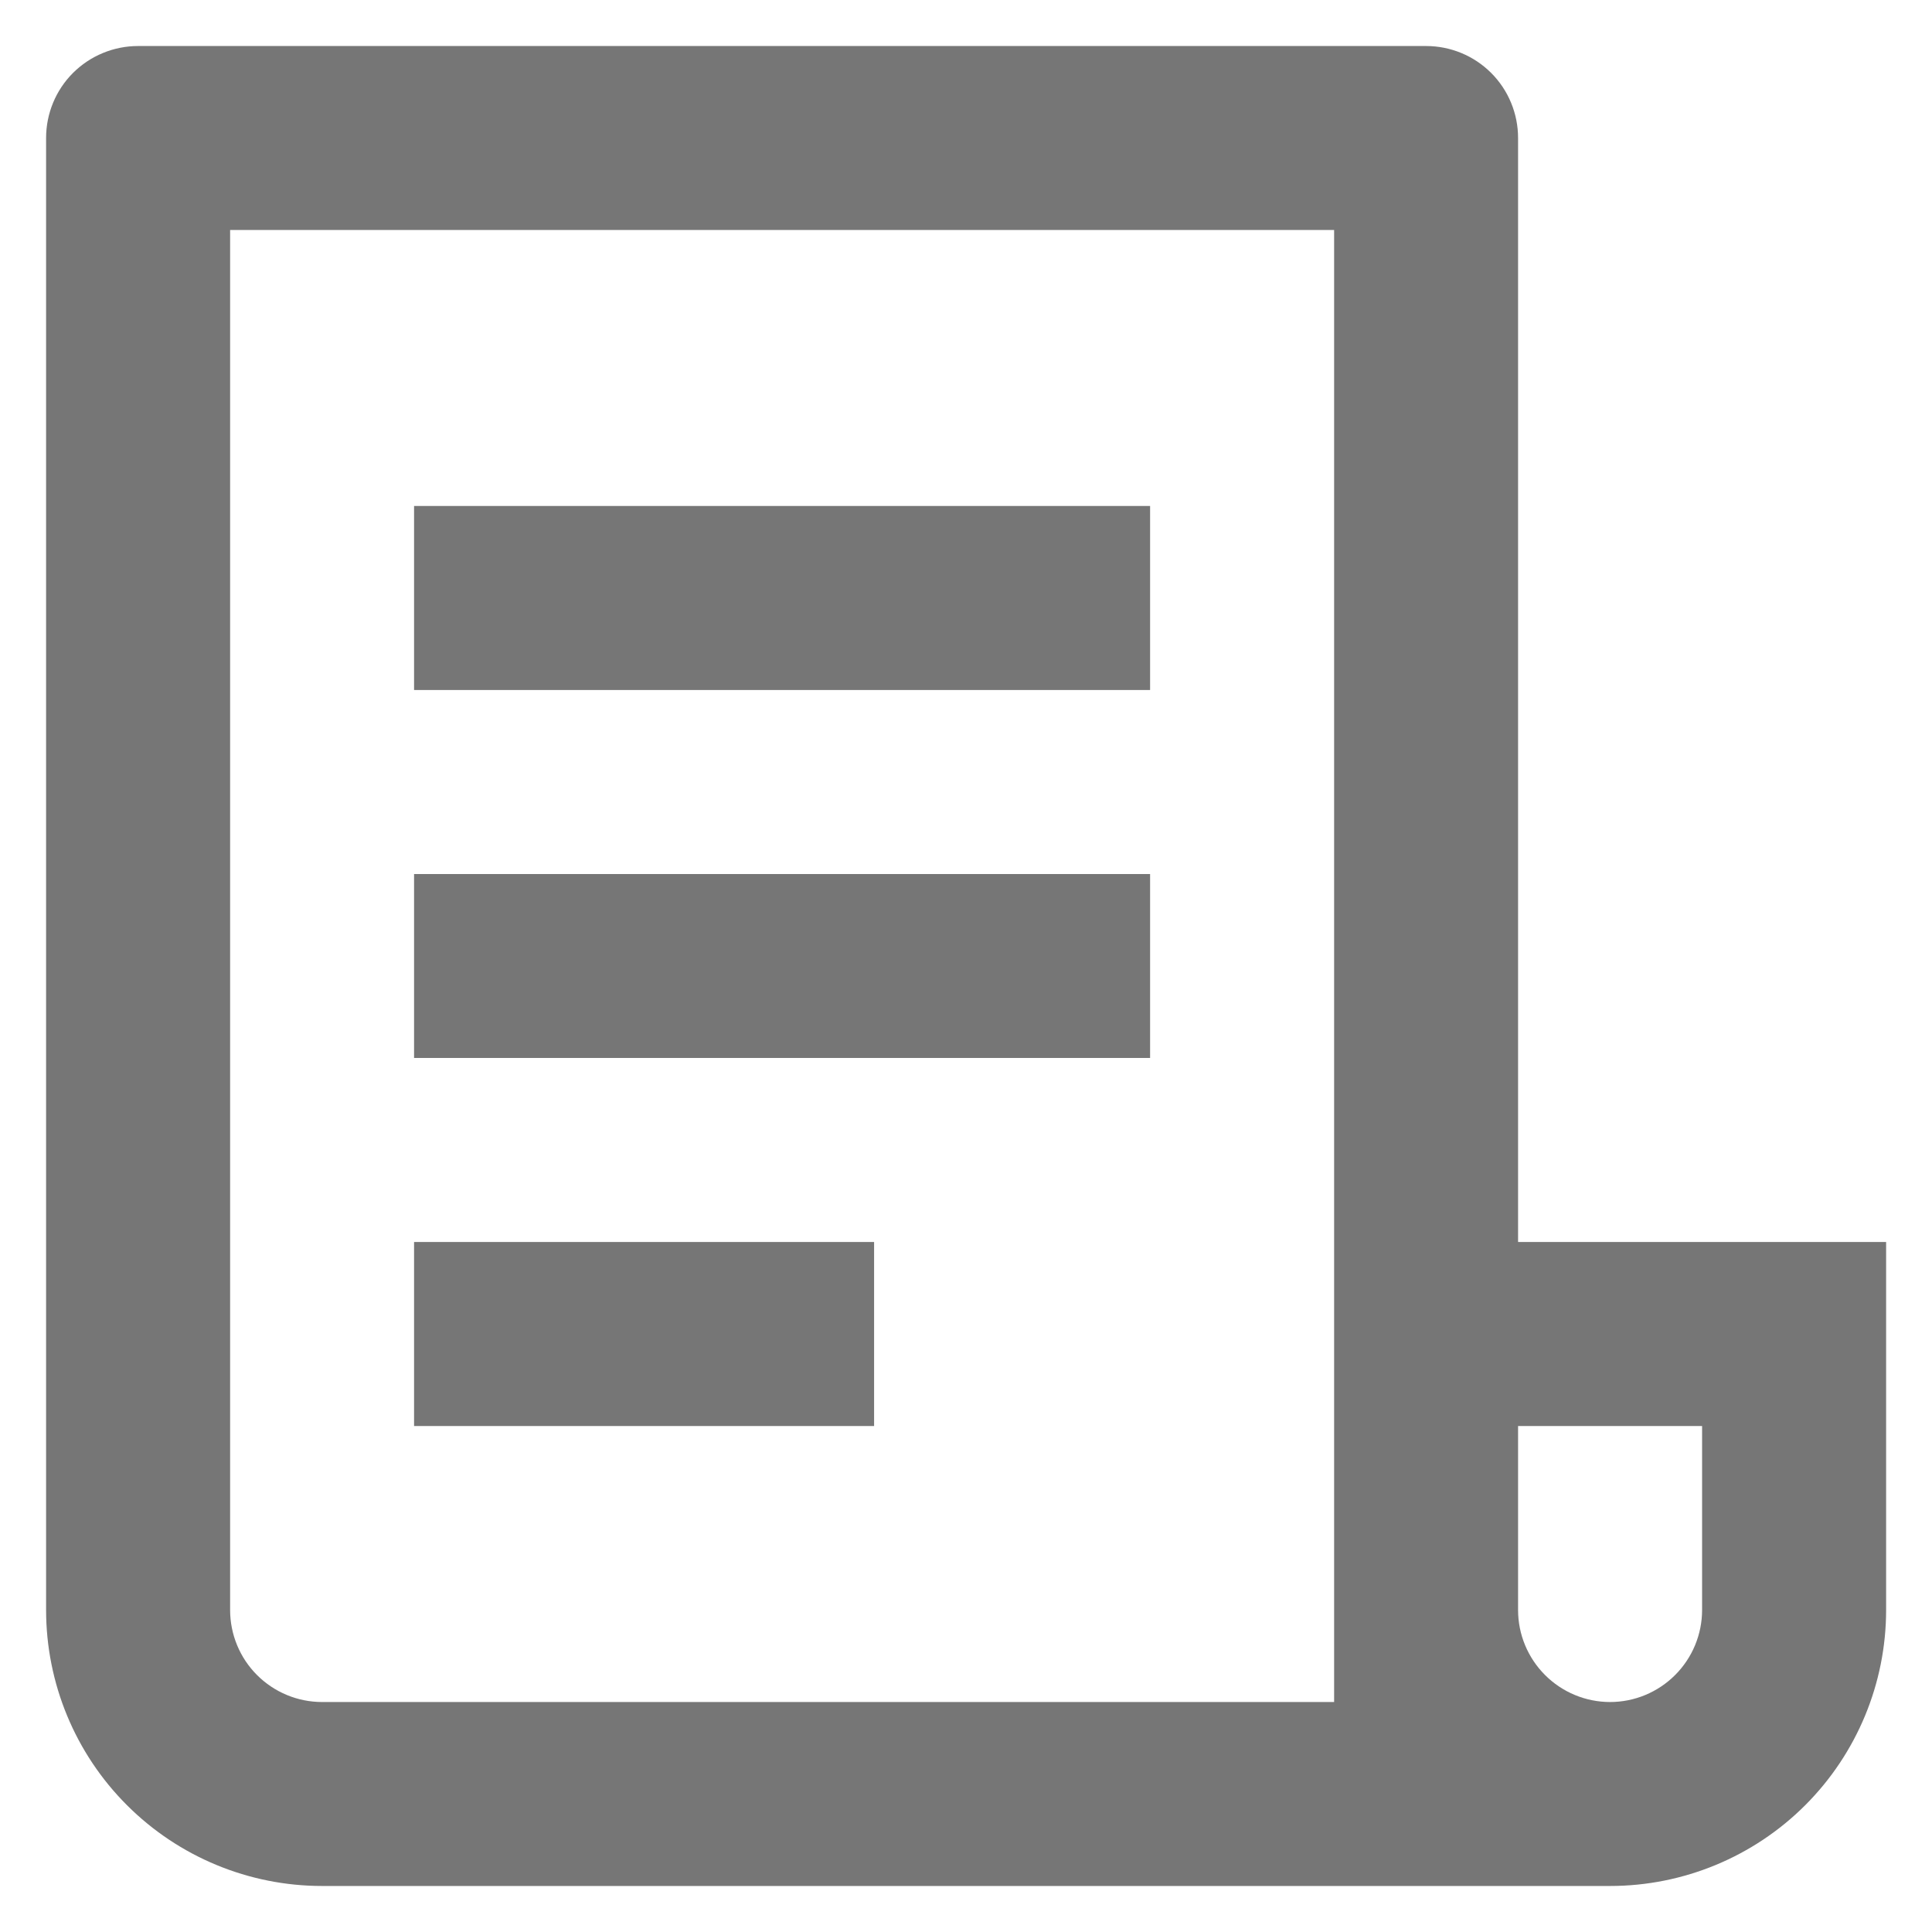 <svg width="28" height="28" viewBox="0 0 28 28" fill="none" xmlns="http://www.w3.org/2000/svg">
<path d="M23.335 27.333H4.668C3.607 27.333 2.59 26.912 1.84 26.162C1.089 25.412 0.668 24.394 0.668 23.333V2C0.668 1.646 0.808 1.307 1.058 1.057C1.309 0.807 1.648 0.667 2.001 0.667H20.668C21.022 0.667 21.361 0.807 21.611 1.057C21.861 1.307 22.001 1.646 22.001 2V18H27.335V23.333C27.335 24.394 26.913 25.412 26.163 26.162C25.413 26.912 24.395 27.333 23.335 27.333ZM22.001 20.667V23.333C22.001 23.687 22.142 24.026 22.392 24.276C22.642 24.526 22.981 24.667 23.335 24.667C23.688 24.667 24.027 24.526 24.277 24.276C24.527 24.026 24.668 23.687 24.668 23.333V20.667H22.001ZM19.335 24.667V3.333H3.335V23.333C3.335 23.687 3.475 24.026 3.725 24.276C3.975 24.526 4.314 24.667 4.668 24.667H19.335ZM6.001 7.333H16.668V10H6.001V7.333ZM6.001 12.667H16.668V15.333H6.001V12.667ZM6.001 18H12.668V20.667H6.001V18Z" fill="#767676"/>
</svg>
